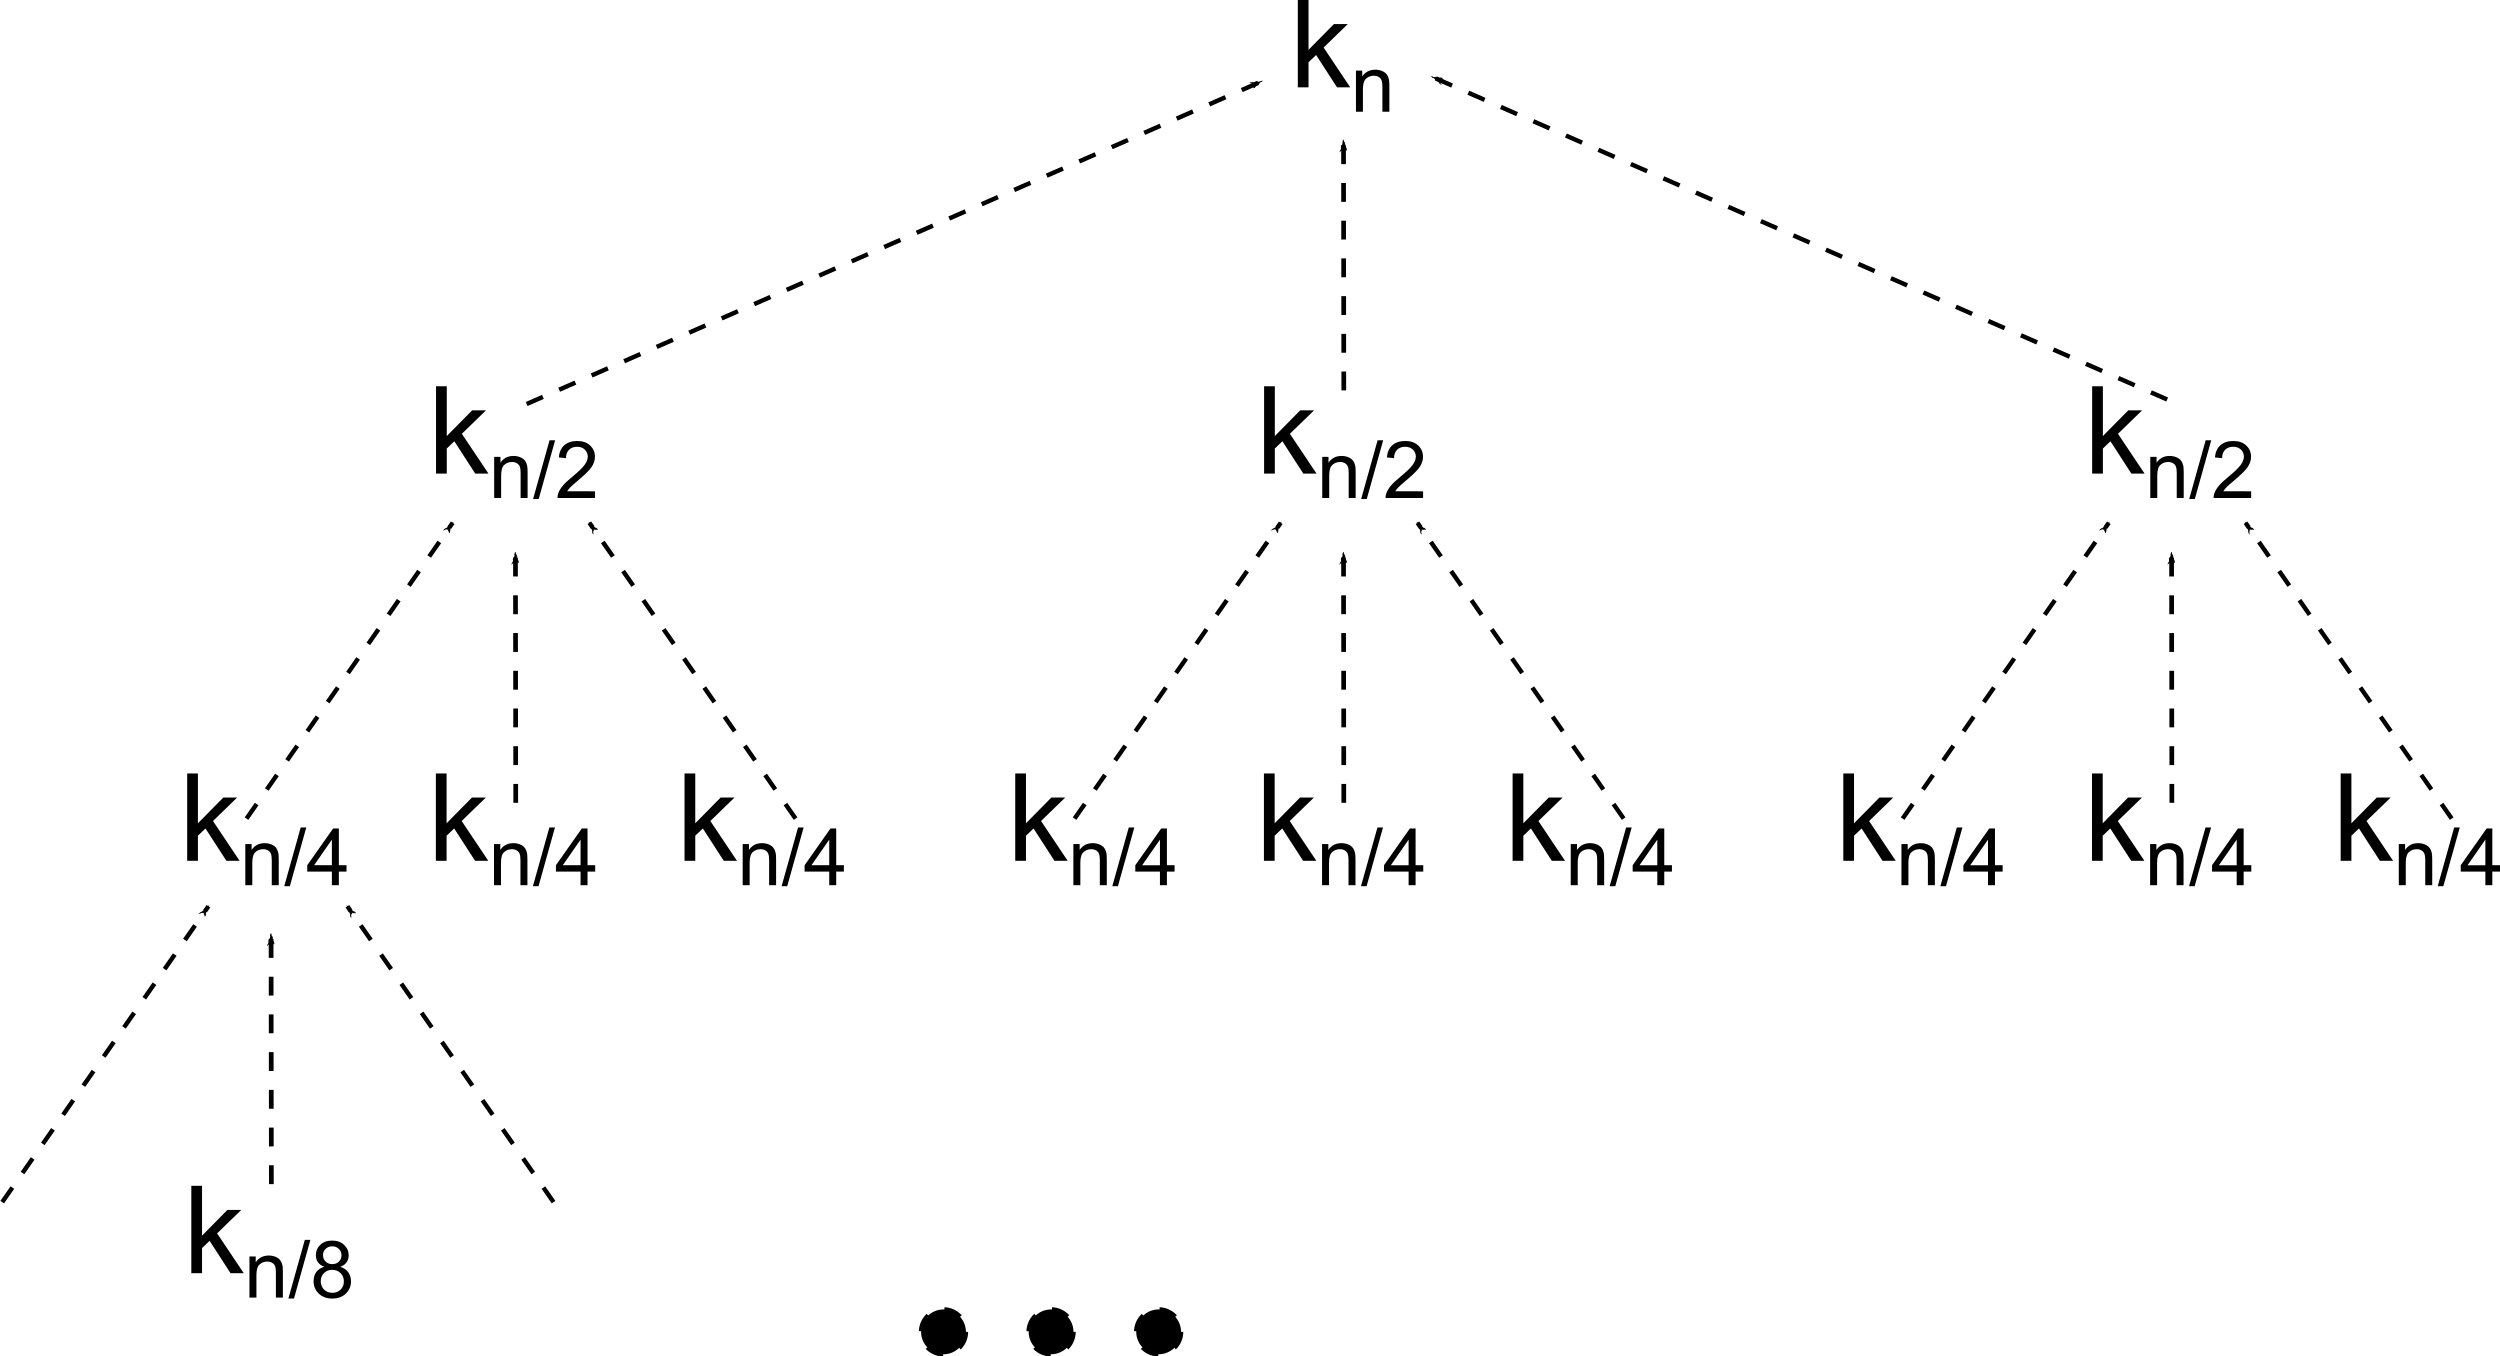 <?xml version="1.0" encoding="UTF-8" standalone="no"?>
<!-- Created with Inkscape (http://www.inkscape.org/) -->

<svg
   xmlns:dc="http://purl.org/dc/elements/1.1/"
   xmlns:cc="http://creativecommons.org/ns#"
   xmlns:rdf="http://www.w3.org/1999/02/22-rdf-syntax-ns#"
   xmlns:svg="http://www.w3.org/2000/svg"
   xmlns="http://www.w3.org/2000/svg"
   xmlns:sodipodi="http://sodipodi.sourceforge.net/DTD/sodipodi-0.dtd"
   xmlns:inkscape="http://www.inkscape.org/namespaces/inkscape"
   width="563.412"
   height="305.701"
   id="svg6854"
   version="1.1"
   inkscape:version="0.48.4 r9939"
   sodipodi:docname="kara-mdd.svg">
  <defs
     id="defs6856">
    <marker
       inkscape:stockid="Arrow1Lend"
       orient="auto"
       refY="0"
       refX="0"
       id="Arrow1Lend"
       style="overflow:visible">
      <path
         id="path4370"
         d="M 0,0 5,-5 -12.5,0 5,5 0,0 z"
         style="fill-rule:evenodd;stroke:#000000;stroke-width:1pt"
         transform="matrix(-0.8,0,0,-0.8,-10,0)"
         inkscape:connector-curvature="0" />
    </marker>
    <marker
       inkscape:stockid="Arrow1Lend"
       orient="auto"
       refY="0"
       refX="0"
       id="Arrow1Lend-2"
       style="overflow:visible">
      <path
         id="path4370-6"
         d="M 0,0 5,-5 -12.5,0 5,5 0,0 z"
         style="fill-rule:evenodd;stroke:#000000;stroke-width:1pt"
         transform="matrix(-0.8,0,0,-0.8,-10,0)"
         inkscape:connector-curvature="0" />
    </marker>
    <marker
       inkscape:stockid="Arrow1Lend"
       orient="auto"
       refY="0"
       refX="0"
       id="Arrow1Lend-6"
       style="overflow:visible">
      <path
         id="path4370-0"
         d="M 0,0 5,-5 -12.5,0 5,5 0,0 z"
         style="fill-rule:evenodd;stroke:#000000;stroke-width:1pt"
         transform="matrix(-0.8,0,0,-0.8,-10,0)"
         inkscape:connector-curvature="0" />
    </marker>
    <marker
       inkscape:stockid="Arrow1Lend"
       orient="auto"
       refY="0"
       refX="0"
       id="Arrow1Lend-8"
       style="overflow:visible">
      <path
         id="path4370-01"
         d="M 0,0 5,-5 -12.5,0 5,5 0,0 z"
         style="fill-rule:evenodd;stroke:#000000;stroke-width:1pt"
         transform="matrix(-0.8,0,0,-0.8,-10,0)"
         inkscape:connector-curvature="0" />
    </marker>
    <marker
       inkscape:stockid="Arrow1Lend"
       orient="auto"
       refY="0"
       refX="0"
       id="marker7212"
       style="overflow:visible">
      <path
         id="path7214"
         d="M 0,0 5,-5 -12.5,0 5,5 0,0 z"
         style="fill-rule:evenodd;stroke:#000000;stroke-width:1pt"
         transform="matrix(-0.8,0,0,-0.8,-10,0)"
         inkscape:connector-curvature="0" />
    </marker>
    <marker
       inkscape:stockid="Arrow1Lend"
       orient="auto"
       refY="0"
       refX="0"
       id="marker7216"
       style="overflow:visible">
      <path
         id="path7218"
         d="M 0,0 5,-5 -12.5,0 5,5 0,0 z"
         style="fill-rule:evenodd;stroke:#000000;stroke-width:1pt"
         transform="matrix(-0.8,0,0,-0.8,-10,0)"
         inkscape:connector-curvature="0" />
    </marker>
    <marker
       inkscape:stockid="Arrow1Lend"
       orient="auto"
       refY="0"
       refX="0"
       id="Arrow1Lend-84"
       style="overflow:visible">
      <path
         id="path4370-1"
         d="M 0,0 5,-5 -12.5,0 5,5 0,0 z"
         style="fill-rule:evenodd;stroke:#000000;stroke-width:1pt"
         transform="matrix(-0.8,0,0,-0.8,-10,0)"
         inkscape:connector-curvature="0" />
    </marker>
    <marker
       inkscape:stockid="Arrow1Lend"
       orient="auto"
       refY="0"
       refX="0"
       id="marker7212-4"
       style="overflow:visible">
      <path
         id="path7214-3"
         d="M 0,0 5,-5 -12.5,0 5,5 0,0 z"
         style="fill-rule:evenodd;stroke:#000000;stroke-width:1pt"
         transform="matrix(-0.8,0,0,-0.8,-10,0)"
         inkscape:connector-curvature="0" />
    </marker>
    <marker
       inkscape:stockid="Arrow1Lend"
       orient="auto"
       refY="0"
       refX="0"
       id="marker7216-9"
       style="overflow:visible">
      <path
         id="path7218-8"
         d="M 0,0 5,-5 -12.5,0 5,5 0,0 z"
         style="fill-rule:evenodd;stroke:#000000;stroke-width:1pt"
         transform="matrix(-0.8,0,0,-0.8,-10,0)"
         inkscape:connector-curvature="0" />
    </marker>
    <marker
       inkscape:stockid="Arrow1Lend"
       orient="auto"
       refY="0"
       refX="0"
       id="Arrow1Lend-83"
       style="overflow:visible">
      <path
         id="path4370-4"
         d="M 0,0 5,-5 -12.5,0 5,5 0,0 z"
         style="fill-rule:evenodd;stroke:#000000;stroke-width:1pt"
         transform="matrix(-0.8,0,0,-0.8,-10,0)"
         inkscape:connector-curvature="0" />
    </marker>
    <marker
       inkscape:stockid="Arrow1Lend"
       orient="auto"
       refY="0"
       refX="0"
       id="Arrow1Lend-25"
       style="overflow:visible">
      <path
         id="path4370-5"
         d="M 0,0 5,-5 -12.5,0 5,5 0,0 z"
         style="fill-rule:evenodd;stroke:#000000;stroke-width:1pt"
         transform="matrix(-0.8,0,0,-0.8,-10,0)"
         inkscape:connector-curvature="0" />
    </marker>
    <marker
       inkscape:stockid="Arrow1Lend"
       orient="auto"
       refY="0"
       refX="0"
       id="Arrow1Lend-3"
       style="overflow:visible">
      <path
         id="path4370-3"
         d="M 0,0 5,-5 -12.5,0 5,5 0,0 z"
         style="fill-rule:evenodd;stroke:#000000;stroke-width:1pt"
         transform="matrix(-0.8,0,0,-0.8,-10,0)"
         inkscape:connector-curvature="0" />
    </marker>
    <marker
       inkscape:stockid="Arrow1Lend"
       orient="auto"
       refY="0"
       refX="0"
       id="Arrow1Lend-4"
       style="overflow:visible">
      <path
         id="path4370-38"
         d="M 0,0 5,-5 -12.5,0 5,5 0,0 z"
         style="fill-rule:evenodd;stroke:#000000;stroke-width:1pt"
         transform="matrix(-0.8,0,0,-0.8,-10,0)"
         inkscape:connector-curvature="0" />
    </marker>
    <marker
       inkscape:stockid="Arrow1Lend"
       orient="auto"
       refY="0"
       refX="0"
       id="Arrow1Lend-88"
       style="overflow:visible">
      <path
         id="path4370-06"
         d="M 0,0 5,-5 -12.5,0 5,5 0,0 z"
         style="fill-rule:evenodd;stroke:#000000;stroke-width:1pt"
         transform="matrix(-0.8,0,0,-0.8,-10,0)"
         inkscape:connector-curvature="0" />
    </marker>
    <marker
       inkscape:stockid="Arrow1Lend"
       orient="auto"
       refY="0"
       refX="0"
       id="Arrow1Lend-9"
       style="overflow:visible">
      <path
         id="path4370-8"
         d="M 0,0 5,-5 -12.5,0 5,5 0,0 z"
         style="fill-rule:evenodd;stroke:#000000;stroke-width:1pt"
         transform="matrix(-0.8,0,0,-0.8,-10,0)"
         inkscape:connector-curvature="0" />
    </marker>
  </defs>
  <sodipodi:namedview
     id="base"
     pagecolor="#ffffff"
     bordercolor="#666666"
     borderopacity="1.0"
     inkscape:pageopacity="0.0"
     inkscape:pageshadow="2"
     inkscape:zoom="0.98994949"
     inkscape:cx="282.8955"
     inkscape:cy="109.36792"
     inkscape:document-units="px"
     inkscape:current-layer="g7182"
     showgrid="false"
     inkscape:window-width="1090"
     inkscape:window-height="750"
     inkscape:window-x="693"
     inkscape:window-y="215"
     inkscape:window-maximized="0"
     fit-margin-top="0"
     fit-margin-left="0"
     fit-margin-right="0"
     fit-margin-bottom="0" />
  <g
     inkscape:label="Layer 1"
     inkscape:groupmode="layer"
     id="layer1"
     transform="translate(677.302,-133.999)">
    <g
       style="font-size:27.5px;font-style:normal;font-weight:normal;line-height:125%;letter-spacing:0px;word-spacing:0px;fill:#000000;fill-opacity:1;stroke:none;font-family:Sans"
       id="text6862">
      <path
         d="m -384.822,153.684 0,-19.685 2.417,0 0,11.226 5.72,-5.801 3.129,0 -5.452,5.291 6.002,8.97 -2.981,0 -4.713,-7.291 -1.705,1.638 0,5.653 z"
         id="path7680"
         inkscape:connector-curvature="0" />
      <path
         d="m -371.719,159.184 0,-9.269 1.414,0 0,1.318 c 0.681,-1.018 1.664,-1.527 2.95,-1.527 0.559,1e-5 1.072,0.1 1.541,0.301 0.468,0.201 0.819,0.464 1.052,0.79 0.233,0.326 0.396,0.713 0.489,1.161 0.058,0.291 0.087,0.8 0.087,1.527 l 0,5.699 -1.571,0 0,-5.638 c 0,-0.64 -0.061,-1.119 -0.183,-1.436 -0.122,-0.317 -0.339,-0.57 -0.65,-0.759 -0.311,-0.189 -0.676,-0.284 -1.095,-0.284 -0.669,1e-5 -1.247,0.212 -1.733,0.637 -0.486,0.425 -0.729,1.231 -0.729,2.418 l 0,5.062 z"
         style="font-size:65.001%;baseline-shift:sub"
         id="path7682"
         inkscape:connector-curvature="0" />
    </g>
    <g
       id="g7182"
       transform="translate(1.2109375e-6,0)">
      <g
         style="font-size:27.5px;font-style:normal;font-weight:normal;line-height:125%;letter-spacing:0px;word-spacing:0px;fill:#000000;fill-opacity:1;stroke:none;font-family:Sans"
         id="text6862-5">
        <path
           d="m -579.035,240.731 0,-19.685 2.417,0 0,11.226 5.72,-5.801 3.129,0 -5.452,5.291 6.002,8.97 -2.981,0 -4.713,-7.291 -1.705,1.638 0,5.653 z"
           id="path7671"
           inkscape:connector-curvature="0" />
        <path
           d="m -565.933,246.231 0,-9.269 1.414,0 0,1.318 c 0.681,-1.018 1.664,-1.527 2.95,-1.527 0.559,1e-5 1.072,0.1 1.541,0.301 0.468,0.201 0.819,0.464 1.052,0.79 0.233,0.326 0.396,0.713 0.489,1.161 0.058,0.291 0.087,0.8 0.087,1.527 l 0,5.699 -1.571,0 0,-5.638 c -1e-5,-0.64 -0.061,-1.119 -0.183,-1.436 -0.122,-0.317 -0.339,-0.57 -0.65,-0.759 -0.311,-0.189 -0.676,-0.284 -1.095,-0.284 -0.669,0 -1.247,0.212 -1.733,0.637 -0.486,0.425 -0.729,1.231 -0.729,2.418 l 0,5.062 z"
           style="font-size:65.001%;baseline-shift:sub"
           id="path7673"
           inkscape:connector-curvature="0" />
        <path
           d="m -557.161,246.449 3.709,-13.232 1.257,0 -3.701,13.232 z"
           style="font-size:65.001%;baseline-shift:sub"
           id="path7675"
           inkscape:connector-curvature="0" />
        <path
           d="m -543.205,244.721 0,1.51 -8.458,0 c -0.012,-0.378 0.05,-0.742 0.183,-1.091 0.215,-0.576 0.56,-1.143 1.034,-1.702 0.474,-0.559 1.159,-1.204 2.055,-1.938 1.391,-1.14 2.33,-2.044 2.819,-2.71 0.489,-0.666 0.733,-1.296 0.733,-1.89 -1e-5,-0.623 -0.223,-1.148 -0.668,-1.575 -0.445,-0.428 -1.026,-0.642 -1.741,-0.642 -0.756,1e-5 -1.362,0.227 -1.815,0.681 -0.454,0.454 -0.684,1.082 -0.69,1.885 l -1.615,-0.166 c 0.111,-1.204 0.527,-2.122 1.248,-2.754 0.722,-0.631 1.69,-0.947 2.906,-0.947 1.228,1e-5 2.199,0.34 2.915,1.021 0.716,0.681 1.074,1.525 1.074,2.531 -10e-6,0.512 -0.105,1.015 -0.314,1.51 -0.209,0.495 -0.557,1.015 -1.043,1.562 -0.486,0.547 -1.293,1.298 -2.422,2.252 -0.943,0.791 -1.548,1.328 -1.815,1.61 -0.268,0.282 -0.489,0.566 -0.663,0.851 z"
           style="font-size:65.001%;baseline-shift:sub"
           id="path7677"
           inkscape:connector-curvature="0" />
      </g>
      <g
         style="font-size:27.5px;font-style:normal;font-weight:normal;line-height:125%;letter-spacing:0px;word-spacing:0px;fill:#000000;fill-opacity:1;stroke:none;font-family:Sans"
         id="text6862-5-0">
        <path
           d="m -635.118,327.995 0,-19.685 2.417,0 0,11.226 5.72,-5.801 3.129,0 -5.452,5.291 6.002,8.97 -2.981,0 -4.713,-7.291 -1.705,1.638 0,5.653 z"
           id="path7662"
           inkscape:connector-curvature="0" />
        <path
           d="m -622.016,333.495 0,-9.269 1.414,0 0,1.318 c 0.681,-1.018 1.664,-1.527 2.95,-1.527 0.559,10e-6 1.072,0.1 1.541,0.301 0.468,0.201 0.819,0.464 1.052,0.79 0.233,0.326 0.396,0.713 0.489,1.161 0.058,0.291 0.087,0.8 0.087,1.527 l 0,5.699 -1.571,0 0,-5.638 c -1e-5,-0.64 -0.061,-1.119 -0.183,-1.436 -0.122,-0.317 -0.339,-0.57 -0.65,-0.759 -0.311,-0.189 -0.676,-0.284 -1.095,-0.284 -0.669,1e-5 -1.247,0.212 -1.733,0.637 -0.486,0.425 -0.729,1.231 -0.729,2.418 l 0,5.062 z"
           style="font-size:65.001%;baseline-shift:sub"
           id="path7664"
           inkscape:connector-curvature="0" />
        <path
           d="m -613.244,333.713 3.709,-13.232 1.257,0 -3.701,13.232 z"
           style="font-size:65.001%;baseline-shift:sub"
           id="path7666"
           inkscape:connector-curvature="0" />
        <path
           d="m -602.509,333.495 0,-3.064 -5.551,0 0,-1.44 5.839,-8.292 1.283,0 0,8.292 1.728,0 0,1.44 -1.728,0 0,3.064 z m 0,-4.504 0,-5.769 -4.006,5.769 z"
           style="font-size:65.001%;baseline-shift:sub"
           id="path7668"
           inkscape:connector-curvature="0" />
      </g>
      <g
         style="font-size:27.5px;font-style:normal;font-weight:normal;line-height:125%;letter-spacing:0px;word-spacing:0px;fill:#000000;fill-opacity:1;stroke:none;font-family:Sans"
         id="text6862-5-0-6">
        <path
           d="m -523.031,327.995 0,-19.685 2.417,0 0,11.226 5.72,-5.801 3.129,0 -5.452,5.291 6.002,8.97 -2.981,0 -4.713,-7.291 -1.705,1.638 0,5.653 z"
           id="path7653"
           inkscape:connector-curvature="0" />
        <path
           d="m -509.929,333.495 0,-9.269 1.414,0 0,1.318 c 0.681,-1.018 1.664,-1.527 2.95,-1.527 0.559,10e-6 1.072,0.1 1.541,0.301 0.468,0.201 0.819,0.464 1.052,0.79 0.233,0.326 0.396,0.713 0.489,1.161 0.058,0.291 0.087,0.8 0.087,1.527 l 0,5.699 -1.571,0 0,-5.638 c 0,-0.64 -0.061,-1.119 -0.183,-1.436 -0.122,-0.317 -0.339,-0.57 -0.65,-0.759 -0.311,-0.189 -0.676,-0.284 -1.095,-0.284 -0.669,1e-5 -1.247,0.212 -1.733,0.637 -0.486,0.425 -0.729,1.231 -0.729,2.418 l 0,5.062 z"
           style="font-size:65.001%;baseline-shift:sub"
           id="path7655"
           inkscape:connector-curvature="0" />
        <path
           d="m -501.157,333.713 3.709,-13.232 1.257,0 -3.701,13.232 z"
           style="font-size:65.001%;baseline-shift:sub"
           id="path7657"
           inkscape:connector-curvature="0" />
        <path
           d="m -490.421,333.495 0,-3.064 -5.551,0 0,-1.44 5.839,-8.292 1.283,0 0,8.292 1.728,0 0,1.44 -1.728,0 0,3.064 z m 0,-4.504 0,-5.769 -4.006,5.769 z"
           style="font-size:65.001%;baseline-shift:sub"
           id="path7659"
           inkscape:connector-curvature="0" />
      </g>
      <g
         style="font-size:27.5px;font-style:normal;font-weight:normal;line-height:125%;letter-spacing:0px;word-spacing:0px;fill:#000000;fill-opacity:1;stroke:none;font-family:Sans"
         id="text6862-5-0-5">
        <path
           d="m -579.075,327.995 0,-19.685 2.417,0 0,11.226 5.72,-5.801 3.129,0 -5.452,5.291 6.002,8.97 -2.981,0 -4.713,-7.291 -1.705,1.638 0,5.653 z"
           id="path7644"
           inkscape:connector-curvature="0" />
        <path
           d="m -565.972,333.495 0,-9.269 1.414,0 0,1.318 c 0.681,-1.018 1.664,-1.527 2.95,-1.527 0.559,10e-6 1.072,0.1 1.541,0.301 0.468,0.201 0.819,0.464 1.052,0.79 0.233,0.326 0.396,0.713 0.489,1.161 0.058,0.291 0.087,0.8 0.087,1.527 l 0,5.699 -1.571,0 0,-5.638 c -1e-5,-0.64 -0.061,-1.119 -0.183,-1.436 -0.122,-0.317 -0.339,-0.57 -0.65,-0.759 -0.311,-0.189 -0.676,-0.284 -1.095,-0.284 -0.669,1e-5 -1.247,0.212 -1.733,0.637 -0.486,0.425 -0.729,1.231 -0.729,2.418 l 0,5.062 z"
           style="font-size:65.001%;baseline-shift:sub"
           id="path7646"
           inkscape:connector-curvature="0" />
        <path
           d="m -557.201,333.713 3.709,-13.232 1.257,0 -3.701,13.232 z"
           style="font-size:65.001%;baseline-shift:sub"
           id="path7648"
           inkscape:connector-curvature="0" />
        <path
           d="m -546.465,333.495 0,-3.064 -5.551,0 0,-1.44 5.839,-8.292 1.283,0 0,8.292 1.728,0 0,1.44 -1.728,0 0,3.064 z m 0,-4.504 0,-5.769 -4.006,5.769 z"
           style="font-size:65.001%;baseline-shift:sub"
           id="path7650"
           inkscape:connector-curvature="0" />
      </g>
      <g
         style="font-size:27.5px;font-style:normal;font-weight:normal;line-height:125%;letter-spacing:0px;word-spacing:0px;fill:#000000;fill-opacity:1;stroke:none;font-family:Sans"
         id="text6862-5-0-2">
        <path
           d="m -634.187,420.929 0,-19.685 2.417,0 0,11.226 5.72,-5.801 3.129,0 -5.452,5.291 6.002,8.97 -2.981,0 -4.713,-7.291 -1.705,1.638 0,5.653 z"
           id="path7635"
           inkscape:connector-curvature="0" />
        <path
           d="m -621.085,426.429 0,-9.269 1.414,0 0,1.318 c 0.681,-1.018 1.664,-1.527 2.95,-1.527 0.559,10e-6 1.072,0.1 1.541,0.301 0.468,0.201 0.819,0.464 1.052,0.79 0.233,0.326 0.396,0.713 0.489,1.161 0.058,0.291 0.087,0.8 0.087,1.527 l 0,5.699 -1.571,0 0,-5.638 c -10e-6,-0.64 -0.061,-1.119 -0.183,-1.436 -0.122,-0.317 -0.339,-0.57 -0.65,-0.759 -0.311,-0.189 -0.676,-0.284 -1.095,-0.284 -0.669,1e-5 -1.247,0.212 -1.733,0.637 -0.486,0.425 -0.729,1.231 -0.729,2.418 l 0,5.062 z"
           style="font-size:65.001%;baseline-shift:sub"
           id="path7637"
           inkscape:connector-curvature="0" />
        <path
           d="m -612.313,426.647 3.709,-13.232 1.257,0 -3.701,13.232 z"
           style="font-size:65.001%;baseline-shift:sub"
           id="path7639"
           inkscape:connector-curvature="0" />
        <path
           d="m -604.196,419.49 c -0.652,-0.239 -1.135,-0.579 -1.449,-1.021 -0.314,-0.442 -0.471,-0.972 -0.471,-1.589 0,-0.931 0.335,-1.714 1.004,-2.348 0.669,-0.634 1.559,-0.951 2.671,-0.951 1.117,1e-5 2.016,0.324 2.697,0.973 0.681,0.649 1.021,1.439 1.021,2.37 -10e-6,0.594 -0.156,1.11 -0.467,1.549 -0.311,0.439 -0.784,0.778 -1.418,1.017 0.786,0.256 1.383,0.669 1.794,1.239 0.41,0.57 0.615,1.251 0.615,2.042 -10e-6,1.094 -0.387,2.013 -1.161,2.758 -0.774,0.745 -1.792,1.117 -3.055,1.117 -1.263,0 -2.281,-0.374 -3.055,-1.122 -0.774,-0.748 -1.161,-1.68 -1.161,-2.797 0,-0.832 0.211,-1.529 0.633,-2.09 0.422,-0.561 1.023,-0.944 1.802,-1.148 z m -0.314,-2.662 c 0,0.605 0.195,1.1 0.585,1.484 0.39,0.384 0.896,0.576 1.519,0.576 0.605,0 1.101,-0.191 1.488,-0.572 0.387,-0.381 0.58,-0.848 0.58,-1.401 0,-0.576 -0.199,-1.06 -0.598,-1.453 -0.399,-0.393 -0.895,-0.589 -1.488,-0.589 -0.599,10e-6 -1.097,0.192 -1.493,0.576 -0.396,0.384 -0.594,0.844 -0.594,1.379 z m -0.506,5.909 c -1e-5,0.448 0.106,0.882 0.319,1.3 0.212,0.419 0.528,0.743 0.947,0.973 0.419,0.23 0.87,0.345 1.353,0.345 0.751,0 1.37,-0.241 1.859,-0.724 0.489,-0.483 0.733,-1.097 0.733,-1.842 -10e-6,-0.756 -0.252,-1.382 -0.755,-1.877 -0.503,-0.495 -1.133,-0.742 -1.89,-0.742 -0.739,10e-6 -1.351,0.244 -1.837,0.733 -0.486,0.489 -0.729,1.1 -0.729,1.833 z"
           style="font-size:65.001%;baseline-shift:sub"
           id="path7641"
           inkscape:connector-curvature="0" />
      </g>
      <path
         sodipodi:nodetypes="cc"
         inkscape:connector-curvature="0"
         id="path4361-9-2-6-7"
         d="m -621.749,318.486 46.467,-66.67"
         style="fill:none;stroke:#000000;stroke-width:1;stroke-linecap:butt;stroke-linejoin:miter;stroke-miterlimit:4;stroke-opacity:1;stroke-dasharray:4, 4;stroke-dashoffset:0;marker-end:url(#Arrow1Lend)" />
      <path
         sodipodi:nodetypes="cc"
         inkscape:connector-curvature="0"
         id="path4361-9-2-6-7-3-1-3"
         d="m -561.074,314.92 -0.062,-56.506"
         style="fill:none;stroke:#000000;stroke-width:1.062;stroke-linecap:butt;stroke-linejoin:miter;stroke-miterlimit:4;stroke-opacity:1;stroke-dasharray:4.25, 4.25;stroke-dashoffset:0;marker-end:url(#Arrow1Lend)" />
      <path
         sodipodi:nodetypes="cc"
         inkscape:connector-curvature="0"
         id="path4361-9-2-6-7-3"
         d="M -498.005,318.486 -544.472,251.816"
         style="fill:none;stroke:#000000;stroke-width:1;stroke-linecap:butt;stroke-linejoin:miter;stroke-miterlimit:4;stroke-opacity:1;stroke-dasharray:4, 4;stroke-dashoffset:0;marker-end:url(#Arrow1Lend)" />
      <path
         sodipodi:nodetypes="cc"
         inkscape:connector-curvature="0"
         id="path4361-9-2-6-7-8"
         d="m -558.614,225.047 165.665,-72.731"
         style="fill:none;stroke:#000000;stroke-width:1;stroke-linecap:butt;stroke-linejoin:miter;stroke-miterlimit:4;stroke-opacity:1;stroke-dasharray:4, 4;stroke-dashoffset:0;marker-end:url(#Arrow1Lend)" />
      <path
         sodipodi:nodetypes="cc"
         inkscape:connector-curvature="0"
         id="path4361-9-2-6-7-8-3"
         d="M -188.899,224.037 -354.564,151.306"
         style="fill:none;stroke:#000000;stroke-width:1;stroke-linecap:butt;stroke-linejoin:miter;stroke-miterlimit:4;stroke-opacity:1;stroke-dasharray:4, 4;stroke-dashoffset:0;marker-end:url(#Arrow1Lend)" />
      <path
         sodipodi:nodetypes="cc"
         inkscape:connector-curvature="0"
         id="path4361-9-2-6-7-3-1-3-0"
         d="m -616.147,400.864 -0.062,-56.506"
         style="fill:none;stroke:#000000;stroke-width:1.062;stroke-linecap:butt;stroke-linejoin:miter;stroke-miterlimit:4;stroke-opacity:1;stroke-dasharray:4.25, 4.25;stroke-dashoffset:0;marker-end:url(#Arrow1Lend)" />
      <path
         sodipodi:nodetypes="cc"
         inkscape:connector-curvature="0"
         id="path4361-9-2-6-7-81"
         d="m -676.802,404.915 46.467,-66.67"
         style="fill:none;stroke:#000000;stroke-width:1;stroke-linecap:butt;stroke-linejoin:miter;stroke-miterlimit:4;stroke-opacity:1;stroke-dasharray:4, 4;stroke-dashoffset:0;marker-end:url(#Arrow1Lend)" />
      <path
         sodipodi:nodetypes="cc"
         inkscape:connector-curvature="0"
         id="path4361-9-2-6-7-3-97"
         d="m -552.553,404.915 -46.467,-66.67"
         style="fill:none;stroke:#000000;stroke-width:1;stroke-linecap:butt;stroke-linejoin:miter;stroke-miterlimit:4;stroke-opacity:1;stroke-dasharray:4, 4;stroke-dashoffset:0;marker-end:url(#Arrow1Lend)" />
      <path
         transform="translate(38.386,47.477)"
         style="fill:#000000;fill-opacity:1;stroke:#000000;stroke-width:1;stroke-miterlimit:4;stroke-opacity:1;stroke-dasharray:4, 4;stroke-dashoffset:0"
         d="m -498.005,386.672 c 0,2.789 -2.261,5.051 -5.051,5.051 -2.789,0 -5.051,-2.261 -5.051,-5.051 0,-2.789 2.261,-5.051 5.051,-5.051 2.789,0 5.051,2.261 5.051,5.051 z"
         id="path7496"
         inkscape:connector-curvature="0" />
      <path
         transform="translate(62.629,47.477)"
         style="fill:#000000;fill-opacity:1;stroke:#000000;stroke-width:1;stroke-miterlimit:4;stroke-opacity:1;stroke-dasharray:4, 4;stroke-dashoffset:0"
         d="m -498.005,386.672 c 0,2.789 -2.261,5.051 -5.051,5.051 -2.789,0 -5.051,-2.261 -5.051,-5.051 0,-2.789 2.261,-5.051 5.051,-5.051 2.789,0 5.051,2.261 5.051,5.051 z"
         id="path7496-2"
         inkscape:connector-curvature="0" />
      <path
         transform="translate(86.873,47.477)"
         style="fill:#000000;fill-opacity:1;stroke:#000000;stroke-width:1;stroke-miterlimit:4;stroke-opacity:1;stroke-dasharray:4, 4;stroke-dashoffset:0"
         d="m -498.005,386.672 c 0,2.789 -2.261,5.051 -5.051,5.051 -2.789,0 -5.051,-2.261 -5.051,-5.051 0,-2.789 2.261,-5.051 5.051,-5.051 2.789,0 5.051,2.261 5.051,5.051 z"
         id="path7496-28"
         inkscape:connector-curvature="0" />
    </g>
    <g
       transform="translate(373.232,0)"
       id="g7182-2">
      <g
         style="font-size:27.5px;font-style:normal;font-weight:normal;line-height:125%;letter-spacing:0px;word-spacing:0px;fill:#000000;fill-opacity:1;stroke:none;font-family:Sans"
         id="text6862-5-5">
        <path
           d="m -579.035,240.731 0,-19.685 2.417,0 0,11.226 5.72,-5.801 3.129,0 -5.452,5.291 6.002,8.97 -2.981,0 -4.713,-7.291 -1.705,1.638 0,5.653 z"
           id="path7596"
           inkscape:connector-curvature="0" />
        <path
           d="m -565.933,246.231 0,-9.269 1.414,0 0,1.318 c 0.681,-1.018 1.664,-1.527 2.95,-1.527 0.559,1e-5 1.072,0.1 1.541,0.301 0.468,0.201 0.819,0.464 1.052,0.79 0.233,0.326 0.396,0.713 0.489,1.161 0.058,0.291 0.087,0.8 0.087,1.527 l 0,5.699 -1.571,0 0,-5.638 c -1e-5,-0.64 -0.061,-1.119 -0.183,-1.436 -0.122,-0.317 -0.339,-0.57 -0.65,-0.759 -0.311,-0.189 -0.676,-0.284 -1.095,-0.284 -0.669,0 -1.247,0.212 -1.733,0.637 -0.486,0.425 -0.729,1.231 -0.729,2.418 l 0,5.062 z"
           style="font-size:65.001%;baseline-shift:sub"
           id="path7598"
           inkscape:connector-curvature="0" />
        <path
           d="m -557.161,246.449 3.709,-13.232 1.257,0 -3.701,13.232 z"
           style="font-size:65.001%;baseline-shift:sub"
           id="path7600"
           inkscape:connector-curvature="0" />
        <path
           d="m -543.205,244.721 0,1.51 -8.458,0 c -0.012,-0.378 0.05,-0.742 0.183,-1.091 0.215,-0.576 0.56,-1.143 1.034,-1.702 0.474,-0.559 1.159,-1.204 2.055,-1.938 1.391,-1.14 2.33,-2.044 2.819,-2.71 0.489,-0.666 0.733,-1.296 0.733,-1.89 -1e-5,-0.623 -0.223,-1.148 -0.668,-1.575 -0.445,-0.428 -1.026,-0.642 -1.741,-0.642 -0.756,1e-5 -1.362,0.227 -1.815,0.681 -0.454,0.454 -0.684,1.082 -0.69,1.885 l -1.615,-0.166 c 0.111,-1.204 0.527,-2.122 1.248,-2.754 0.722,-0.631 1.69,-0.947 2.906,-0.947 1.228,1e-5 2.199,0.34 2.915,1.021 0.716,0.681 1.074,1.525 1.074,2.531 -10e-6,0.512 -0.105,1.015 -0.314,1.51 -0.209,0.495 -0.557,1.015 -1.043,1.562 -0.486,0.547 -1.293,1.298 -2.422,2.252 -0.943,0.791 -1.548,1.328 -1.815,1.61 -0.268,0.282 -0.489,0.566 -0.663,0.851 z"
           style="font-size:65.001%;baseline-shift:sub"
           id="path7602"
           inkscape:connector-curvature="0" />
      </g>
      <g
         transform="translate(-101.015,10.102)"
         id="g7029-78">
        <g
           style="font-size:27.5px;font-style:normal;font-weight:normal;line-height:125%;letter-spacing:0px;word-spacing:0px;fill:#000000;fill-opacity:1;stroke:none;font-family:Sans"
           id="text6862-5-0-3">
          <path
             d="m -534.103,317.894 0,-19.685 2.417,0 0,11.226 5.72,-5.801 3.129,0 -5.452,5.291 6.002,8.97 -2.981,0 -4.713,-7.291 -1.705,1.638 0,5.653 z"
             id="path7605"
             inkscape:connector-curvature="0" />
          <path
             d="m -521.001,323.394 0,-9.269 1.414,0 0,1.318 c 0.681,-1.018 1.664,-1.527 2.95,-1.527 0.559,0 1.072,0.1 1.541,0.301 0.468,0.201 0.819,0.464 1.052,0.79 0.233,0.326 0.396,0.713 0.489,1.161 0.058,0.291 0.087,0.8 0.087,1.527 l 0,5.699 -1.571,0 0,-5.638 c -1e-5,-0.64 -0.061,-1.119 -0.183,-1.436 -0.122,-0.317 -0.339,-0.57 -0.65,-0.759 -0.311,-0.189 -0.676,-0.284 -1.095,-0.284 -0.669,0 -1.247,0.212 -1.733,0.637 -0.486,0.425 -0.729,1.231 -0.729,2.418 l 0,5.062 z"
             style="font-size:65.001%;baseline-shift:sub"
             id="path7607"
             inkscape:connector-curvature="0" />
          <path
             d="m -512.229,323.612 3.709,-13.232 1.257,0 -3.701,13.232 z"
             style="font-size:65.001%;baseline-shift:sub"
             id="path7609"
             inkscape:connector-curvature="0" />
          <path
             d="m -501.493,323.394 0,-3.064 -5.551,0 0,-1.44 5.839,-8.292 1.283,0 0,8.292 1.728,0 0,1.44 -1.728,0 0,3.064 z m 0,-4.504 0,-5.769 -4.006,5.769 z"
             style="font-size:65.001%;baseline-shift:sub"
             id="path7611"
             inkscape:connector-curvature="0" />
        </g>
        <g
           style="font-size:27.5px;font-style:normal;font-weight:normal;line-height:125%;letter-spacing:0px;word-spacing:0px;fill:#000000;fill-opacity:1;stroke:none;font-family:Sans"
           id="text6862-5-0-6-0">
          <path
             d="m -422.015,317.894 0,-19.685 2.417,0 0,11.226 5.72,-5.801 3.129,0 -5.452,5.291 6.002,8.97 -2.981,0 -4.713,-7.291 -1.705,1.638 0,5.653 z"
             id="path7614"
             inkscape:connector-curvature="0" />
          <path
             d="m -408.913,323.394 0,-9.269 1.414,0 0,1.318 c 0.681,-1.018 1.664,-1.527 2.95,-1.527 0.559,0 1.072,0.1 1.541,0.301 0.468,0.201 0.819,0.464 1.052,0.79 0.233,0.326 0.396,0.713 0.489,1.161 0.058,0.291 0.087,0.8 0.087,1.527 l 0,5.699 -1.571,0 0,-5.638 c 0,-0.64 -0.061,-1.119 -0.183,-1.436 -0.122,-0.317 -0.339,-0.57 -0.65,-0.759 -0.311,-0.189 -0.676,-0.284 -1.095,-0.284 -0.669,0 -1.247,0.212 -1.733,0.637 -0.486,0.425 -0.729,1.231 -0.729,2.418 l 0,5.062 z"
             style="font-size:65.001%;baseline-shift:sub"
             id="path7616"
             inkscape:connector-curvature="0" />
          <path
             d="m -400.142,323.612 3.709,-13.232 1.257,0 -3.701,13.232 z"
             style="font-size:65.001%;baseline-shift:sub"
             id="path7618"
             inkscape:connector-curvature="0" />
          <path
             d="m -389.406,323.394 0,-3.064 -5.551,0 0,-1.44 5.839,-8.292 1.283,0 0,8.292 1.728,0 0,1.44 -1.728,0 0,3.064 z m 0,-4.504 0,-5.769 -4.006,5.769 z"
             style="font-size:65.001%;baseline-shift:sub"
             id="path7620"
             inkscape:connector-curvature="0" />
        </g>
        <g
           style="font-size:27.5px;font-style:normal;font-weight:normal;line-height:125%;letter-spacing:0px;word-spacing:0px;fill:#000000;fill-opacity:1;stroke:none;font-family:Sans"
           id="text6862-5-0-5-4">
          <path
             d="m -478.059,317.894 0,-19.685 2.417,0 0,11.226 5.72,-5.801 3.129,0 -5.452,5.291 6.002,8.97 -2.981,0 -4.713,-7.291 -1.705,1.638 0,5.653 z"
             id="path7623"
             inkscape:connector-curvature="0" />
          <path
             d="m -464.957,323.394 0,-9.269 1.414,0 0,1.318 c 0.681,-1.018 1.664,-1.527 2.95,-1.527 0.559,0 1.072,0.1 1.541,0.301 0.468,0.201 0.819,0.464 1.052,0.79 0.233,0.326 0.396,0.713 0.489,1.161 0.058,0.291 0.087,0.8 0.087,1.527 l 0,5.699 -1.571,0 0,-5.638 c -10e-6,-0.64 -0.061,-1.119 -0.183,-1.436 -0.122,-0.317 -0.339,-0.57 -0.65,-0.759 -0.311,-0.189 -0.676,-0.284 -1.095,-0.284 -0.669,0 -1.247,0.212 -1.733,0.637 -0.486,0.425 -0.729,1.231 -0.729,2.418 l 0,5.062 z"
             style="font-size:65.001%;baseline-shift:sub"
             id="path7625"
             inkscape:connector-curvature="0" />
          <path
             d="m -456.185,323.612 3.709,-13.232 1.257,0 -3.701,13.232 z"
             style="font-size:65.001%;baseline-shift:sub"
             id="path7627"
             inkscape:connector-curvature="0" />
          <path
             d="m -445.45,323.394 0,-3.064 -5.551,0 0,-1.44 5.839,-8.292 1.283,0 0,8.292 1.728,0 0,1.44 -1.728,0 0,3.064 z m 0,-4.504 0,-5.769 -4.006,5.769 z"
             style="font-size:65.001%;baseline-shift:sub"
             id="path7629"
             inkscape:connector-curvature="0" />
        </g>
      </g>
      <path
         sodipodi:nodetypes="cc"
         inkscape:connector-curvature="0"
         id="path4361-9-2-6-7-1"
         d="m -621.749,318.486 46.467,-66.67"
         style="fill:none;stroke:#000000;stroke-width:1;stroke-linecap:butt;stroke-linejoin:miter;stroke-miterlimit:4;stroke-opacity:1;stroke-dasharray:4, 4;stroke-dashoffset:0;marker-end:url(#Arrow1Lend)" />
      <path
         sodipodi:nodetypes="cc"
         inkscape:connector-curvature="0"
         id="path4361-9-2-6-7-3-1-3-8"
         d="m -561.074,314.92 -0.062,-56.506"
         style="fill:none;stroke:#000000;stroke-width:1.062;stroke-linecap:butt;stroke-linejoin:miter;stroke-miterlimit:4;stroke-opacity:1;stroke-dasharray:4.25, 4.25;stroke-dashoffset:0;marker-end:url(#Arrow1Lend)" />
      <path
         sodipodi:nodetypes="cc"
         inkscape:connector-curvature="0"
         id="path4361-9-2-6-7-3-9"
         d="M -498.005,318.486 -544.472,251.816"
         style="fill:none;stroke:#000000;stroke-width:1;stroke-linecap:butt;stroke-linejoin:miter;stroke-miterlimit:4;stroke-opacity:1;stroke-dasharray:4, 4;stroke-dashoffset:0;marker-end:url(#Arrow1Lend)" />
    </g>
    <g
       transform="translate(186.616,0)"
       id="g7182-8">
      <g
         style="font-size:27.5px;font-style:normal;font-weight:normal;line-height:125%;letter-spacing:0px;word-spacing:0px;fill:#000000;fill-opacity:1;stroke:none;font-family:Sans"
         id="text6862-5-08">
        <path
           d="m -579.035,240.731 0,-19.685 2.417,0 0,11.226 5.72,-5.801 3.129,0 -5.452,5.291 6.002,8.97 -2.981,0 -4.713,-7.291 -1.705,1.638 0,5.653 z"
           id="path7560"
           inkscape:connector-curvature="0" />
        <path
           d="m -565.933,246.231 0,-9.269 1.414,0 0,1.318 c 0.681,-1.018 1.664,-1.527 2.95,-1.527 0.559,1e-5 1.072,0.1 1.541,0.301 0.468,0.201 0.819,0.464 1.052,0.79 0.233,0.326 0.396,0.713 0.489,1.161 0.058,0.291 0.087,0.8 0.087,1.527 l 0,5.699 -1.571,0 0,-5.638 c -1e-5,-0.64 -0.061,-1.119 -0.183,-1.436 -0.122,-0.317 -0.339,-0.57 -0.65,-0.759 -0.311,-0.189 -0.676,-0.284 -1.095,-0.284 -0.669,0 -1.247,0.212 -1.733,0.637 -0.486,0.425 -0.729,1.231 -0.729,2.418 l 0,5.062 z"
           style="font-size:65.001%;baseline-shift:sub"
           id="path7562"
           inkscape:connector-curvature="0" />
        <path
           d="m -557.161,246.449 3.709,-13.232 1.257,0 -3.701,13.232 z"
           style="font-size:65.001%;baseline-shift:sub"
           id="path7564"
           inkscape:connector-curvature="0" />
        <path
           d="m -543.205,244.721 0,1.51 -8.458,0 c -0.012,-0.378 0.05,-0.742 0.183,-1.091 0.215,-0.576 0.56,-1.143 1.034,-1.702 0.474,-0.559 1.159,-1.204 2.055,-1.938 1.391,-1.14 2.33,-2.044 2.819,-2.71 0.489,-0.666 0.733,-1.296 0.733,-1.89 -1e-5,-0.623 -0.223,-1.148 -0.668,-1.575 -0.445,-0.428 -1.026,-0.642 -1.741,-0.642 -0.756,1e-5 -1.362,0.227 -1.815,0.681 -0.454,0.454 -0.684,1.082 -0.69,1.885 l -1.615,-0.166 c 0.111,-1.204 0.527,-2.122 1.248,-2.754 0.722,-0.631 1.69,-0.947 2.906,-0.947 1.228,1e-5 2.199,0.34 2.915,1.021 0.716,0.681 1.074,1.525 1.074,2.531 -10e-6,0.512 -0.105,1.015 -0.314,1.51 -0.209,0.495 -0.557,1.015 -1.043,1.562 -0.486,0.547 -1.293,1.298 -2.422,2.252 -0.943,0.791 -1.548,1.328 -1.815,1.61 -0.268,0.282 -0.489,0.566 -0.663,0.851 z"
           style="font-size:65.001%;baseline-shift:sub"
           id="path7566"
           inkscape:connector-curvature="0" />
      </g>
      <g
         transform="translate(-101.015,10.102)"
         id="g7029-3">
        <g
           style="font-size:27.5px;font-style:normal;font-weight:normal;line-height:125%;letter-spacing:0px;word-spacing:0px;fill:#000000;fill-opacity:1;stroke:none;font-family:Sans"
           id="text6862-5-0-8">
          <path
             d="m -534.103,317.894 0,-19.685 2.417,0 0,11.226 5.72,-5.801 3.129,0 -5.452,5.291 6.002,8.97 -2.981,0 -4.713,-7.291 -1.705,1.638 0,5.653 z"
             id="path7569"
             inkscape:connector-curvature="0" />
          <path
             d="m -521.001,323.394 0,-9.269 1.414,0 0,1.318 c 0.681,-1.018 1.664,-1.527 2.95,-1.527 0.559,0 1.072,0.1 1.541,0.301 0.468,0.201 0.819,0.464 1.052,0.79 0.233,0.326 0.396,0.713 0.489,1.161 0.058,0.291 0.087,0.8 0.087,1.527 l 0,5.699 -1.571,0 0,-5.638 c -1e-5,-0.64 -0.061,-1.119 -0.183,-1.436 -0.122,-0.317 -0.339,-0.57 -0.65,-0.759 -0.311,-0.189 -0.676,-0.284 -1.095,-0.284 -0.669,0 -1.247,0.212 -1.733,0.637 -0.486,0.425 -0.729,1.231 -0.729,2.418 l 0,5.062 z"
             style="font-size:65.001%;baseline-shift:sub"
             id="path7571"
             inkscape:connector-curvature="0" />
          <path
             d="m -512.229,323.612 3.709,-13.232 1.257,0 -3.701,13.232 z"
             style="font-size:65.001%;baseline-shift:sub"
             id="path7573"
             inkscape:connector-curvature="0" />
          <path
             d="m -501.493,323.394 0,-3.064 -5.551,0 0,-1.44 5.839,-8.292 1.283,0 0,8.292 1.728,0 0,1.44 -1.728,0 0,3.064 z m 0,-4.504 0,-5.769 -4.006,5.769 z"
             style="font-size:65.001%;baseline-shift:sub"
             id="path7575"
             inkscape:connector-curvature="0" />
        </g>
        <g
           style="font-size:27.5px;font-style:normal;font-weight:normal;line-height:125%;letter-spacing:0px;word-spacing:0px;fill:#000000;fill-opacity:1;stroke:none;font-family:Sans"
           id="text6862-5-0-6-07">
          <path
             d="m -422.015,317.894 0,-19.685 2.417,0 0,11.226 5.72,-5.801 3.129,0 -5.452,5.291 6.002,8.97 -2.981,0 -4.713,-7.291 -1.705,1.638 0,5.653 z"
             id="path7578"
             inkscape:connector-curvature="0" />
          <path
             d="m -408.913,323.394 0,-9.269 1.414,0 0,1.318 c 0.681,-1.018 1.664,-1.527 2.95,-1.527 0.559,0 1.072,0.1 1.541,0.301 0.468,0.201 0.819,0.464 1.052,0.79 0.233,0.326 0.396,0.713 0.489,1.161 0.058,0.291 0.087,0.8 0.087,1.527 l 0,5.699 -1.571,0 0,-5.638 c 0,-0.64 -0.061,-1.119 -0.183,-1.436 -0.122,-0.317 -0.339,-0.57 -0.65,-0.759 -0.311,-0.189 -0.676,-0.284 -1.095,-0.284 -0.669,0 -1.247,0.212 -1.733,0.637 -0.486,0.425 -0.729,1.231 -0.729,2.418 l 0,5.062 z"
             style="font-size:65.001%;baseline-shift:sub"
             id="path7580"
             inkscape:connector-curvature="0" />
          <path
             d="m -400.142,323.612 3.709,-13.232 1.257,0 -3.701,13.232 z"
             style="font-size:65.001%;baseline-shift:sub"
             id="path7582"
             inkscape:connector-curvature="0" />
          <path
             d="m -389.406,323.394 0,-3.064 -5.551,0 0,-1.44 5.839,-8.292 1.283,0 0,8.292 1.728,0 0,1.44 -1.728,0 0,3.064 z m 0,-4.504 0,-5.769 -4.006,5.769 z"
             style="font-size:65.001%;baseline-shift:sub"
             id="path7584"
             inkscape:connector-curvature="0" />
        </g>
        <g
           style="font-size:27.5px;font-style:normal;font-weight:normal;line-height:125%;letter-spacing:0px;word-spacing:0px;fill:#000000;fill-opacity:1;stroke:none;font-family:Sans"
           id="text6862-5-0-5-9">
          <path
             d="m -478.059,317.894 0,-19.685 2.417,0 0,11.226 5.72,-5.801 3.129,0 -5.452,5.291 6.002,8.97 -2.981,0 -4.713,-7.291 -1.705,1.638 0,5.653 z"
             id="path7587"
             inkscape:connector-curvature="0" />
          <path
             d="m -464.957,323.394 0,-9.269 1.414,0 0,1.318 c 0.681,-1.018 1.664,-1.527 2.95,-1.527 0.559,0 1.072,0.1 1.541,0.301 0.468,0.201 0.819,0.464 1.052,0.79 0.233,0.326 0.396,0.713 0.489,1.161 0.058,0.291 0.087,0.8 0.087,1.527 l 0,5.699 -1.571,0 0,-5.638 c -10e-6,-0.64 -0.061,-1.119 -0.183,-1.436 -0.122,-0.317 -0.339,-0.57 -0.65,-0.759 -0.311,-0.189 -0.676,-0.284 -1.095,-0.284 -0.669,0 -1.247,0.212 -1.733,0.637 -0.486,0.425 -0.729,1.231 -0.729,2.418 l 0,5.062 z"
             style="font-size:65.001%;baseline-shift:sub"
             id="path7589"
             inkscape:connector-curvature="0" />
          <path
             d="m -456.185,323.612 3.709,-13.232 1.257,0 -3.701,13.232 z"
             style="font-size:65.001%;baseline-shift:sub"
             id="path7591"
             inkscape:connector-curvature="0" />
          <path
             d="m -445.45,323.394 0,-3.064 -5.551,0 0,-1.44 5.839,-8.292 1.283,0 0,8.292 1.728,0 0,1.44 -1.728,0 0,3.064 z m 0,-4.504 0,-5.769 -4.006,5.769 z"
             style="font-size:65.001%;baseline-shift:sub"
             id="path7593"
             inkscape:connector-curvature="0" />
        </g>
      </g>
      <path
         sodipodi:nodetypes="cc"
         inkscape:connector-curvature="0"
         id="path4361-9-2-6-7-10"
         d="m -621.749,318.486 46.467,-66.67"
         style="fill:none;stroke:#000000;stroke-width:1;stroke-linecap:butt;stroke-linejoin:miter;stroke-miterlimit:4;stroke-opacity:1;stroke-dasharray:4, 4;stroke-dashoffset:0;marker-end:url(#Arrow1Lend)" />
      <path
         sodipodi:nodetypes="cc"
         inkscape:connector-curvature="0"
         id="path4361-9-2-6-7-3-1-3-9"
         d="m -561.074,314.92 -0.062,-56.506"
         style="fill:none;stroke:#000000;stroke-width:1.062;stroke-linecap:butt;stroke-linejoin:miter;stroke-miterlimit:4;stroke-opacity:1;stroke-dasharray:4.25, 4.25;stroke-dashoffset:0;marker-end:url(#Arrow1Lend)" />
      <path
         sodipodi:nodetypes="cc"
         inkscape:connector-curvature="0"
         id="path4361-9-2-6-7-3-96"
         d="M -498.005,318.486 -544.472,251.816"
         style="fill:none;stroke:#000000;stroke-width:1;stroke-linecap:butt;stroke-linejoin:miter;stroke-miterlimit:4;stroke-opacity:1;stroke-dasharray:4, 4;stroke-dashoffset:0;marker-end:url(#Arrow1Lend)" />
      <path
         sodipodi:nodetypes="cc"
         inkscape:connector-curvature="0"
         id="path4361-9-2-6-7-3-1-3-9-7"
         d="m -561.074,221.986 -0.062,-56.506"
         style="fill:none;stroke:#000000;stroke-width:1.062;stroke-linecap:butt;stroke-linejoin:miter;stroke-miterlimit:4;stroke-opacity:1;stroke-dasharray:4.25, 4.25;stroke-dashoffset:0;marker-end:url(#Arrow1Lend)" />
    </g>
  </g>
</svg>
